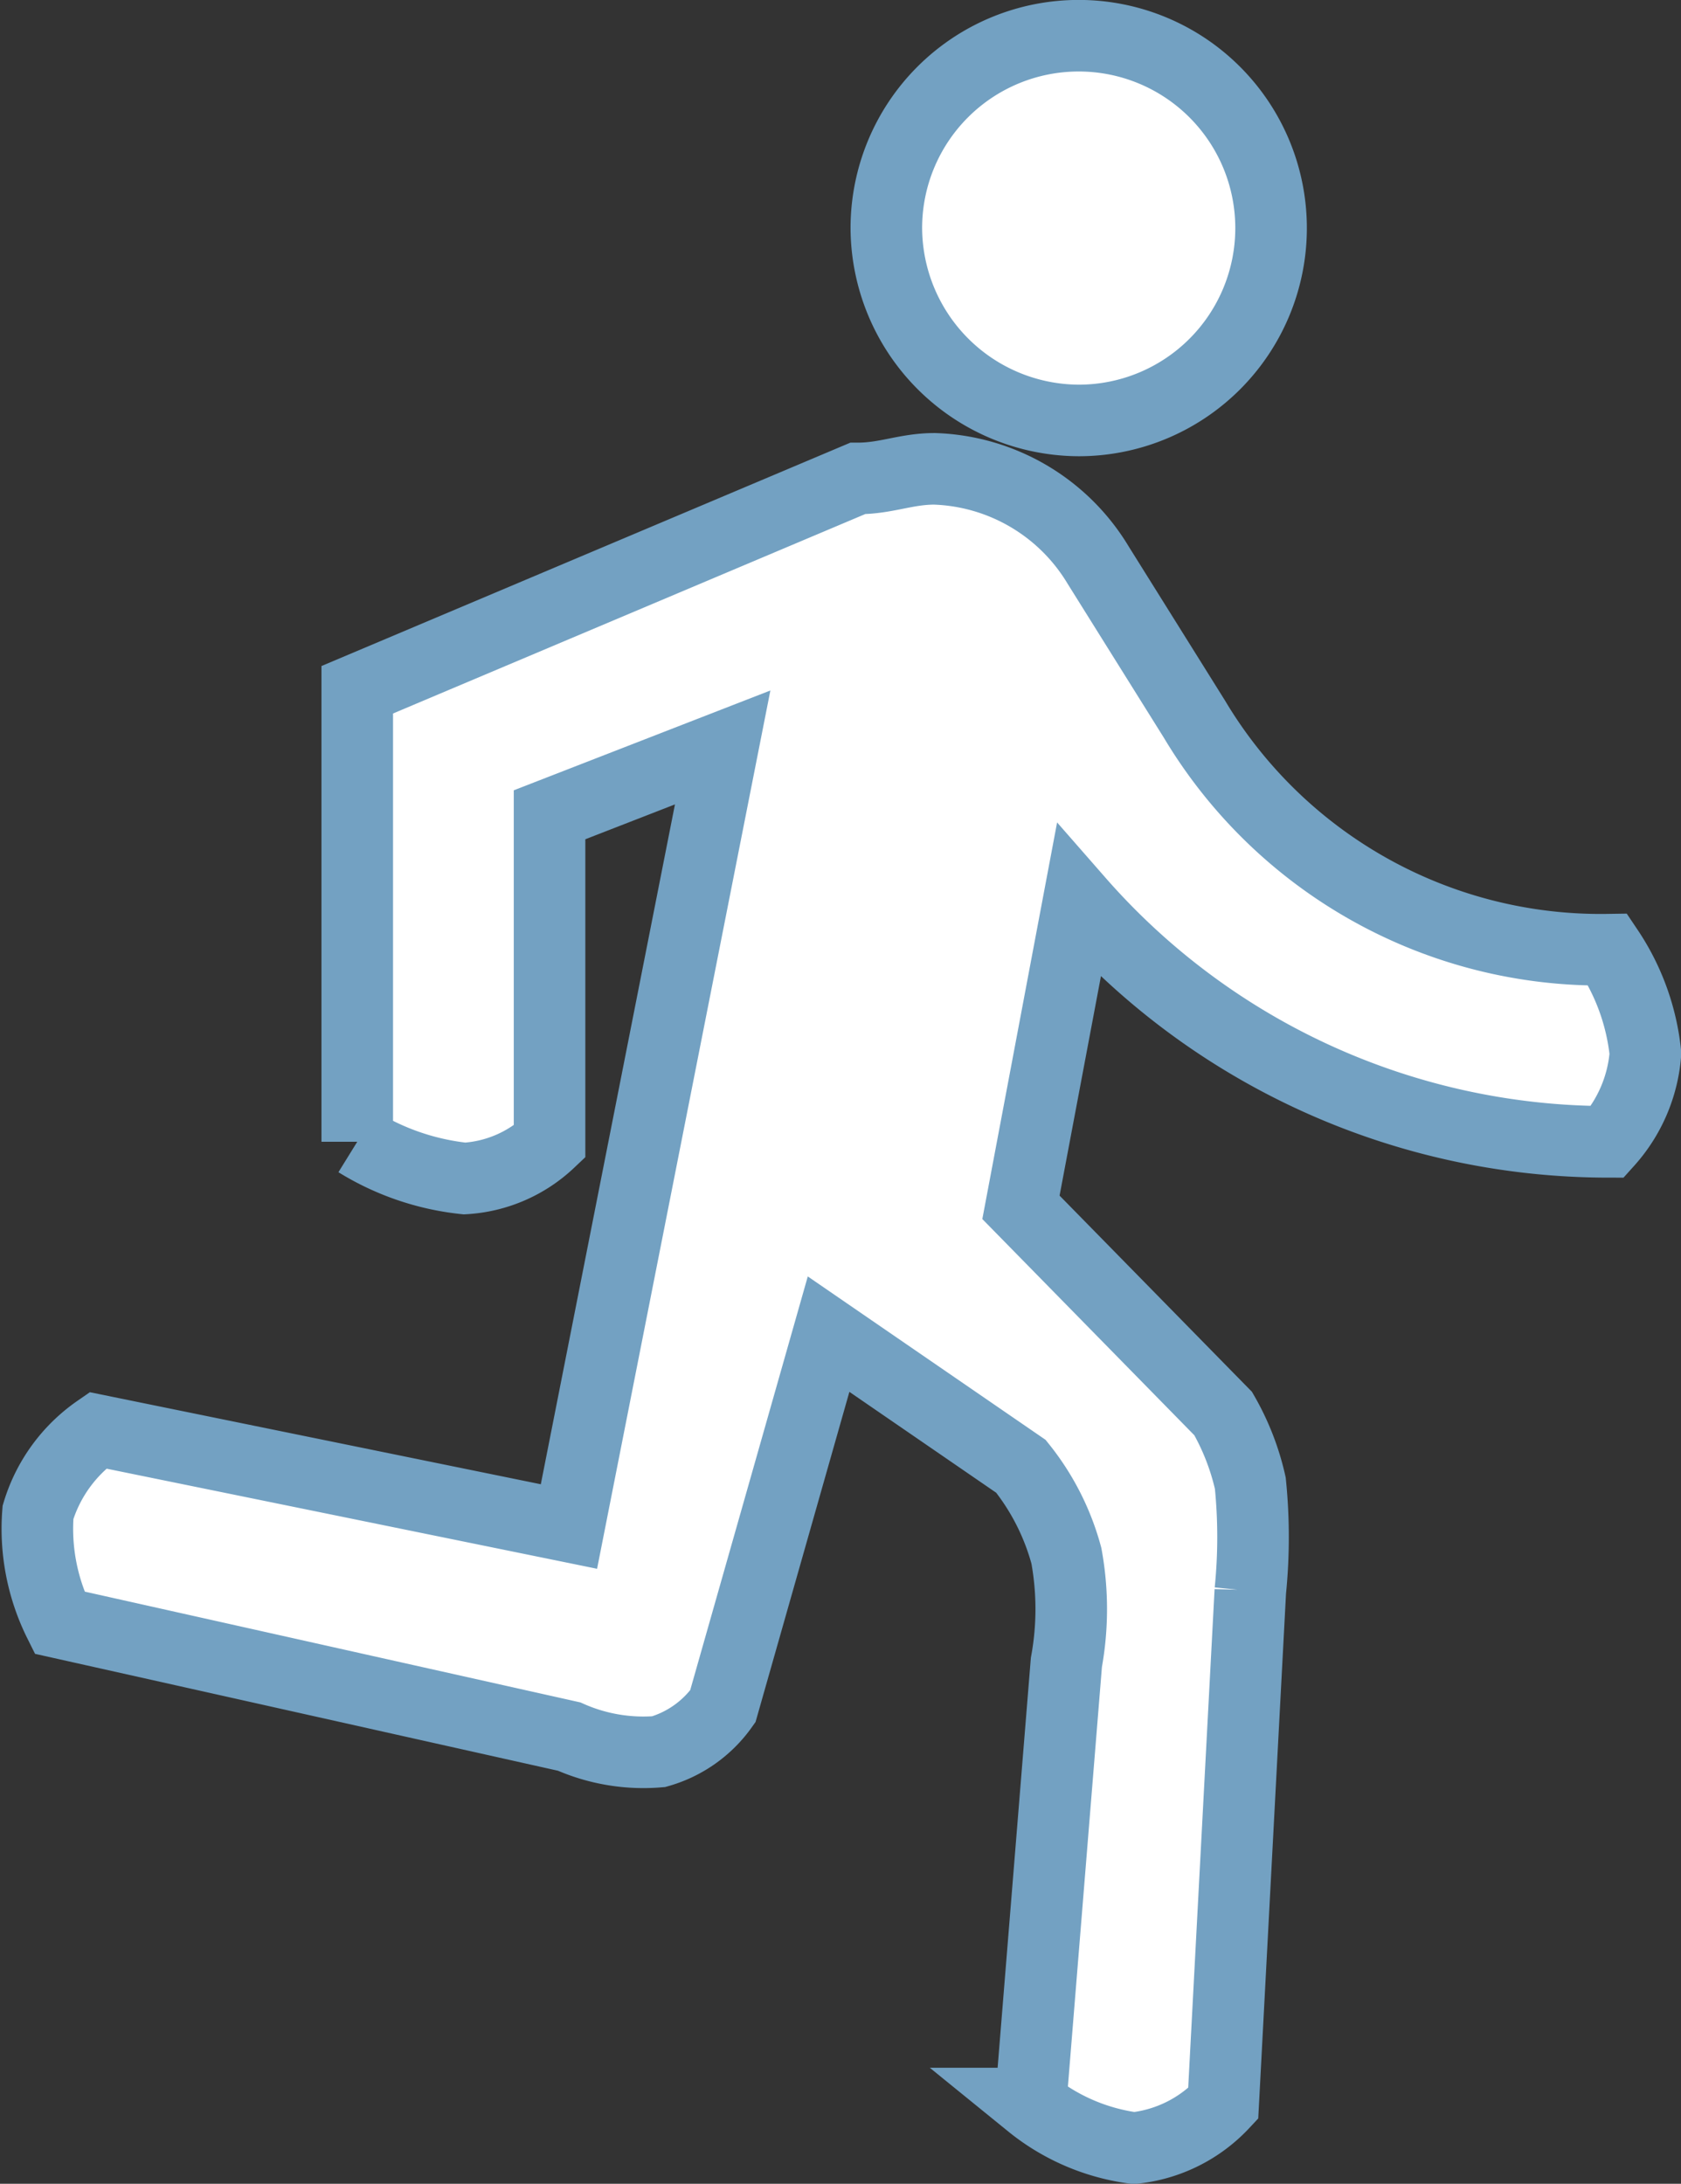 <svg xmlns="http://www.w3.org/2000/svg" width="23.489" height="30.514" viewBox="0 0 23.489 30.514">
  <rect x="0" y="0" width="23.489" height="30.514" fill="#333333" stroke="none"/>
  <path id="ic_directions_run_24px" d="M16.981,6.855a2.688,2.688,0,1,0-2.688-2.688A2.7,2.7,0,0,0,16.981,6.855ZM12.008,24.822l1.478-5.2,2.688,1.847a3.411,3.411,0,0,1,.635,1.25,4.135,4.135,0,0,1,0,1.489l-.5,6.165a2.889,2.889,0,0,0,1.444.622A1.99,1.99,0,0,0,19,30.373l.379-7.162a7.506,7.506,0,0,0,0-1.506A3.468,3.468,0,0,0,19,20.732L16.174,17.85l.806-4.275a9.84,9.84,0,0,0,7.391,3.36A2.086,2.086,0,0,0,24.9,15.7a3.191,3.191,0,0,0-.525-1.45,6.611,6.611,0,0,1-5.779-3.225l-1.344-2.15a2.772,2.772,0,0,0-2.285-1.344c-.4,0-.672.134-1.075.134L6.9,10.618v6.316a3.561,3.561,0,0,0,1.5.513,1.887,1.887,0,0,0,1.187-.513V12.365l2.419-.941L9.858,22.31,3.273,20.966a2.151,2.151,0,0,0-.834,1.146,2.939,2.939,0,0,0,.3,1.541l7.122,1.592a2.556,2.556,0,0,0,1.251.211A1.65,1.65,0,0,0,12.008,24.822Z" transform="translate(-1.908 -0.98)" fill="#fff" stroke="#73a1c2" stroke-width="1"/>
</svg>
